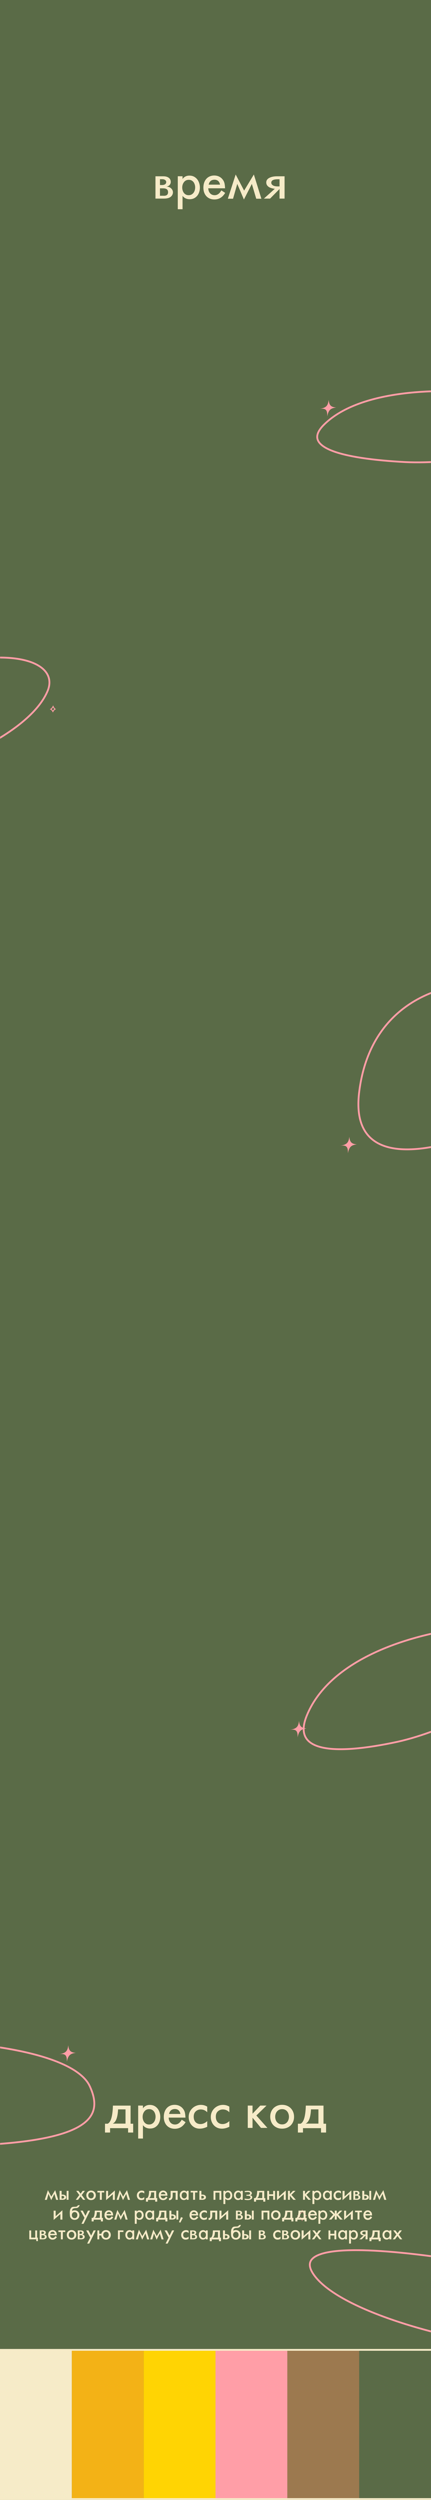 <svg width="480" height="2782" viewBox="0 0 480 2782" fill="none" xmlns="http://www.w3.org/2000/svg">
<rect width="480" height="2782" fill="#5A6B47"/>
<path d="M335.014 2463.02C335.765 2462.03 336.344 2460.9 336.633 2459.83C336.961 2460.9 337.517 2462.06 338.193 2463.07C338.743 2463.89 339.382 2464.63 340.059 2465.16C340.394 2465.42 340.745 2465.64 341.104 2465.78C339.772 2466.31 338.621 2467.34 337.772 2468.51C337.204 2469.3 336.761 2470.16 336.486 2470.99C336.442 2470.84 336.392 2470.7 336.337 2470.56C336.004 2469.72 335.48 2468.87 334.844 2468.13C333.937 2467.06 332.771 2466.17 331.572 2465.8C332.895 2465.28 334.099 2464.23 335.014 2463.02Z" stroke="#FF9EA7" stroke-width="0.5"/>
<rect y="2616" width="80" height="166" fill="#F6EBC8"/>
<rect x="400" y="2616" width="80" height="166" fill="#5A6B47"/>
<rect x="320" y="2616" width="80" height="166" fill="#9C794F"/>
<rect x="240" y="2616" width="80" height="166" fill="#FF9EA7"/>
<rect x="160" y="2616" width="80" height="166" fill="#FFD403"/>
<rect x="80" y="2616" width="80" height="166" fill="#F3B216"/>
<line y1="2781" x2="480" y2="2781" stroke="#F6EBC8" stroke-width="2"/>
<line y1="2615" x2="480" y2="2615" stroke="#F6EBC8" stroke-width="2"/>
<path d="M437.384 2492L441.345 2486.69L437.911 2482.06H440.396L442.798 2485.18L445.024 2482.06H447.567L444.087 2486.69L448.001 2492H445.528L442.692 2488.25L439.927 2492H437.384Z" fill="#F6EBC8"/>
<path d="M433.711 2490.79C433.383 2491.27 432.941 2491.64 432.387 2491.91C431.832 2492.16 431.219 2492.29 430.547 2492.29C429.688 2492.29 428.906 2492.06 428.203 2491.6C427.508 2491.14 426.961 2490.51 426.562 2489.7C426.164 2488.89 425.965 2487.98 425.965 2486.98C425.965 2486.01 426.168 2485.12 426.574 2484.32C426.988 2483.53 427.555 2482.9 428.273 2482.45C429 2482 429.805 2481.77 430.688 2481.77C432.047 2481.77 433.055 2482.27 433.711 2483.28V2482.06H435.832V2492H433.711V2490.79ZM431.004 2483.64C430.395 2483.64 429.867 2483.8 429.422 2484.12C428.984 2484.45 428.652 2484.87 428.426 2485.4C428.207 2485.93 428.098 2486.49 428.098 2487.08C428.098 2487.66 428.207 2488.21 428.426 2488.73C428.652 2489.25 428.984 2489.68 429.422 2490.01C429.867 2490.33 430.395 2490.49 431.004 2490.49C431.605 2490.49 432.121 2490.33 432.551 2490.01C432.98 2489.68 433.305 2489.25 433.523 2488.72C433.75 2488.19 433.863 2487.62 433.863 2487.03C433.863 2486.45 433.758 2485.9 433.547 2485.38C433.32 2484.86 432.992 2484.45 432.562 2484.12C432.133 2483.8 431.613 2483.64 431.004 2483.64Z" fill="#F6EBC8"/>
<path d="M414.874 2490.09H420.581V2483.75H417.265C417.101 2487.35 416.304 2489.46 414.874 2490.09ZM412.613 2490.14C414.042 2489.51 414.827 2486.82 414.968 2482.07H422.843V2490.14H423.991V2494.06H421.73V2492.12H413.702V2494.06H411.441V2490.14H412.613Z" fill="#F6EBC8"/>
<path d="M407.124 2492V2487.72L402.905 2492H400.151L405.026 2487.63C404.69 2487.61 404.256 2487.54 403.725 2487.41C403.194 2487.27 402.741 2487.09 402.366 2486.84C401.991 2486.59 401.702 2486.3 401.499 2485.96C401.303 2485.62 401.206 2485.24 401.206 2484.82C401.206 2483.93 401.651 2483.26 402.542 2482.79C403.44 2482.31 404.584 2482.07 405.975 2482.07H409.362V2492H407.124ZM407.124 2483.4H406.432C405.385 2483.4 404.624 2483.53 404.147 2483.79C403.678 2484.04 403.444 2484.43 403.444 2484.93C403.444 2485.41 403.69 2485.8 404.182 2486.12C404.682 2486.42 405.385 2486.57 406.292 2486.57H407.124V2483.4Z" fill="#F6EBC8"/>
<path d="M393.654 2483.64C392.74 2483.64 392.025 2483.99 391.51 2484.68C390.994 2485.36 390.736 2486.16 390.736 2487.08C390.736 2487.66 390.845 2488.22 391.064 2488.74C391.283 2489.27 391.607 2489.69 392.037 2490.01C392.467 2490.33 392.982 2490.49 393.584 2490.49C394.209 2490.49 394.74 2490.32 395.177 2490C395.623 2489.67 395.955 2489.24 396.174 2488.71C396.392 2488.17 396.502 2487.6 396.502 2487.01C396.502 2486.44 396.392 2485.89 396.174 2485.38C395.963 2484.86 395.642 2484.44 395.213 2484.12C394.783 2483.8 394.263 2483.64 393.654 2483.64ZM388.756 2496.73V2482.05L390.877 2482.06V2483.28C391.603 2482.27 392.627 2481.77 393.947 2481.77C394.924 2481.77 395.763 2482.02 396.467 2482.53C397.177 2483.04 397.709 2483.7 398.06 2484.51C398.42 2485.32 398.599 2486.19 398.599 2487.1C398.599 2488.01 398.427 2488.86 398.084 2489.64C397.74 2490.43 397.22 2491.07 396.525 2491.55C395.838 2492.04 395.01 2492.28 394.041 2492.28C392.72 2492.28 391.666 2491.79 390.877 2490.79V2496.73H388.756Z" fill="#F6EBC8"/>
<path d="M384.333 2490.79C384.005 2491.27 383.563 2491.64 383.009 2491.91C382.454 2492.16 381.841 2492.29 381.169 2492.29C380.31 2492.29 379.528 2492.06 378.825 2491.6C378.13 2491.14 377.583 2490.51 377.185 2489.7C376.786 2488.89 376.587 2487.98 376.587 2486.98C376.587 2486.01 376.79 2485.12 377.196 2484.32C377.61 2483.53 378.177 2482.9 378.896 2482.45C379.622 2482 380.427 2481.77 381.31 2481.77C382.669 2481.77 383.677 2482.27 384.333 2483.28V2482.06H386.454V2492H384.333V2490.79ZM381.626 2483.64C381.017 2483.64 380.489 2483.8 380.044 2484.12C379.606 2484.45 379.274 2484.87 379.048 2485.4C378.829 2485.93 378.72 2486.49 378.72 2487.08C378.72 2487.66 378.829 2488.21 379.048 2488.73C379.274 2489.25 379.606 2489.68 380.044 2490.01C380.489 2490.33 381.017 2490.49 381.626 2490.49C382.228 2490.49 382.743 2490.33 383.173 2490.01C383.603 2489.68 383.927 2489.25 384.146 2488.72C384.372 2488.19 384.485 2487.62 384.485 2487.03C384.485 2486.45 384.38 2485.9 384.169 2485.38C383.942 2484.86 383.614 2484.45 383.185 2484.12C382.755 2483.8 382.235 2483.64 381.626 2483.64Z" fill="#F6EBC8"/>
<path d="M372.434 2487.72H367.922V2492H365.824V2482.1H367.91V2485.84H372.434V2482.1H374.52L374.531 2492H372.434V2487.72Z" fill="#F6EBC8"/>
<path d="M347.37 2492L351.331 2486.69L347.897 2482.06H350.381L352.784 2485.18L355.01 2482.06H357.553L354.073 2486.69L357.987 2492H355.514L352.678 2488.25L349.913 2492H347.37Z" fill="#F6EBC8"/>
<path d="M343.416 2492.06V2485.8L335.904 2492.41V2482.09H338.142V2488.31L345.654 2481.59V2492.06H343.416Z" fill="#F6EBC8"/>
<path d="M328.938 2481.72C329.962 2481.72 330.88 2481.95 331.692 2482.4C332.505 2482.86 333.138 2483.49 333.591 2484.31C334.044 2485.12 334.271 2486.05 334.271 2487.08C334.271 2488.09 334.044 2489 333.591 2489.81C333.138 2490.61 332.501 2491.24 331.681 2491.68C330.86 2492.12 329.931 2492.34 328.892 2492.34C327.876 2492.34 326.97 2492.11 326.173 2491.65C325.376 2491.2 324.755 2490.57 324.31 2489.76C323.872 2488.94 323.653 2488.02 323.653 2486.98C323.653 2485.98 323.876 2485.07 324.321 2484.28C324.767 2483.47 325.392 2482.85 326.196 2482.4C327.001 2481.95 327.915 2481.72 328.938 2481.72ZM328.962 2483.64C328.306 2483.64 327.743 2483.81 327.274 2484.14C326.806 2484.46 326.454 2484.88 326.22 2485.39C325.985 2485.91 325.868 2486.46 325.868 2487.05C325.868 2487.64 325.985 2488.19 326.22 2488.71C326.454 2489.21 326.806 2489.63 327.274 2489.96C327.743 2490.28 328.306 2490.44 328.962 2490.44C329.61 2490.44 330.161 2490.28 330.614 2489.96C331.075 2489.64 331.419 2489.22 331.646 2488.7C331.88 2488.17 331.997 2487.62 331.997 2487.05C331.997 2486.47 331.88 2485.91 331.646 2485.39C331.419 2484.87 331.075 2484.45 330.614 2484.12C330.153 2483.8 329.603 2483.64 328.962 2483.64Z" fill="#F6EBC8"/>
<path d="M314.168 2492V2482.07H317.66C318.699 2482.07 319.512 2482.3 320.098 2482.74C320.684 2483.19 320.977 2483.8 320.977 2484.57C320.977 2485.11 320.805 2485.57 320.461 2485.95C320.125 2486.33 319.668 2486.56 319.09 2486.66C319.98 2486.71 320.68 2486.99 321.188 2487.49C321.695 2487.99 321.949 2488.57 321.949 2489.23C321.949 2489.54 321.891 2489.84 321.773 2490.12C321.664 2490.41 321.488 2490.69 321.246 2490.95C321.004 2491.2 320.719 2491.4 320.391 2491.55C319.805 2491.85 318.965 2492 317.871 2492H314.168ZM316.172 2490.73H317.707C319.09 2490.81 319.781 2490.29 319.781 2489.15C319.781 2488.01 319.062 2487.44 317.625 2487.44H316.172V2490.73ZM316.172 2485.96H317.109C317.688 2485.96 318.145 2485.84 318.48 2485.6C318.801 2485.37 318.961 2485.04 318.961 2484.62C318.961 2484.26 318.793 2483.96 318.457 2483.73C318.121 2483.49 317.723 2483.38 317.262 2483.38H316.172V2485.96Z" fill="#F6EBC8"/>
<path d="M312.429 2491.5C311.281 2492.06 310.171 2492.34 309.101 2492.34C308.163 2492.34 307.32 2492.12 306.57 2491.67C305.82 2491.22 305.234 2490.6 304.812 2489.81C304.382 2489.01 304.167 2488.12 304.167 2487.12C304.167 2486.34 304.316 2485.61 304.613 2484.95C304.917 2484.28 305.323 2483.71 305.831 2483.23C306.347 2482.75 306.929 2482.38 307.577 2482.13C308.234 2481.88 308.909 2481.75 309.605 2481.75C310.636 2481.75 311.577 2482.01 312.429 2482.54V2485.04C311.624 2484.2 310.663 2483.79 309.546 2483.79C308.679 2483.79 307.937 2484.07 307.32 2484.63C306.71 2485.19 306.406 2485.98 306.406 2486.98C306.406 2487.66 306.527 2488.25 306.769 2488.75C307.011 2489.25 307.363 2489.64 307.823 2489.9C308.277 2490.16 308.812 2490.29 309.429 2490.29C310.476 2490.29 311.476 2489.85 312.429 2488.98V2491.5Z" fill="#F6EBC8"/>
<path d="M288.232 2492V2482.07H291.724C292.763 2482.07 293.576 2482.3 294.162 2482.74C294.748 2483.19 295.041 2483.8 295.041 2484.57C295.041 2485.11 294.869 2485.57 294.525 2485.95C294.189 2486.33 293.732 2486.56 293.154 2486.66C294.045 2486.71 294.744 2486.99 295.252 2487.49C295.76 2487.99 296.013 2488.57 296.013 2489.23C296.013 2489.54 295.955 2489.84 295.838 2490.12C295.728 2490.41 295.552 2490.69 295.31 2490.95C295.068 2491.2 294.783 2491.4 294.455 2491.55C293.869 2491.85 293.029 2492 291.935 2492H288.232ZM290.236 2490.73H291.771C293.154 2490.81 293.845 2490.29 293.845 2489.15C293.845 2488.01 293.127 2487.44 291.689 2487.44H290.236V2490.73ZM290.236 2485.96H291.174C291.752 2485.96 292.209 2485.84 292.545 2485.6C292.865 2485.37 293.025 2485.04 293.025 2484.62C293.025 2484.26 292.857 2483.96 292.521 2483.73C292.185 2483.49 291.787 2483.38 291.326 2483.38H290.236V2485.96Z" fill="#F6EBC8"/>
<path d="M271.898 2482.07V2486.22H273.117C273.961 2486.22 274.668 2486.38 275.238 2486.68C275.809 2486.93 276.246 2487.28 276.551 2487.72C276.863 2488.16 277.02 2488.66 277.02 2489.21C277.02 2489.77 276.859 2490.27 276.539 2490.69C276.227 2491.1 275.777 2491.43 275.191 2491.66C274.613 2491.89 273.941 2492 273.176 2492H269.684V2482.07H271.898ZM271.898 2490.63H272.906C273.242 2490.63 273.637 2490.5 274.09 2490.25C274.527 2490 274.746 2489.65 274.746 2489.19C274.746 2488.19 274.133 2487.69 272.906 2487.69H271.898V2490.63ZM277.523 2492H279.621L279.609 2482.06H277.523V2492Z" fill="#F6EBC8"/>
<path d="M262.671 2483.64C262.015 2483.64 261.452 2483.81 260.984 2484.14C260.515 2484.46 260.163 2484.88 259.929 2485.39C259.695 2485.91 259.577 2486.46 259.577 2487.05C259.577 2487.64 259.695 2488.19 259.929 2488.71C260.163 2489.21 260.515 2489.63 260.984 2489.96C261.452 2490.28 262.015 2490.44 262.671 2490.44C263.32 2490.44 263.87 2490.28 264.324 2489.96C264.785 2489.64 265.128 2489.22 265.355 2488.7C265.589 2488.17 265.706 2487.62 265.706 2487.05C265.706 2486.47 265.589 2485.91 265.355 2485.39C265.128 2484.87 264.785 2484.45 264.324 2484.12C263.863 2483.8 263.312 2483.64 262.671 2483.64ZM261.019 2479.91C260.285 2480.15 259.882 2481 259.812 2482.45C259.843 2482.43 259.874 2482.41 259.906 2482.39C260.71 2481.95 261.624 2481.72 262.648 2481.72C263.671 2481.72 264.589 2481.95 265.402 2482.4C266.214 2482.86 266.847 2483.49 267.3 2484.31C267.753 2485.12 267.98 2486.05 267.98 2487.08C267.98 2488.09 267.753 2489 267.3 2489.81C266.847 2490.61 266.21 2491.24 265.39 2491.68C264.57 2492.12 263.64 2492.34 262.601 2492.34C261.585 2492.34 260.679 2492.11 259.882 2491.65C259.085 2491.2 258.464 2490.57 258.019 2489.76C257.581 2488.94 257.363 2488.02 257.363 2486.98C257.089 2483.71 257.316 2481.42 258.042 2480.11C258.769 2478.79 259.585 2478.06 260.492 2477.93C261.421 2477.79 262.476 2477.73 263.656 2477.73C264.843 2477.72 265.714 2477.2 266.269 2476.16L268.331 2475.91C267.558 2478.05 266.304 2479.15 264.57 2479.2C262.835 2479.26 261.652 2479.49 261.019 2479.91Z" fill="#F6EBC8"/>
<path d="M250.538 2482.07V2486.22H251.756C252.6 2486.22 253.307 2486.38 253.877 2486.68C254.448 2486.93 254.885 2487.28 255.19 2487.72C255.502 2488.16 255.659 2488.66 255.659 2489.21C255.659 2489.77 255.499 2490.27 255.178 2490.69C254.866 2491.1 254.417 2491.43 253.831 2491.66C253.252 2491.89 252.581 2492 251.815 2492H248.323V2482.07H250.538ZM250.538 2490.63H251.545C251.881 2490.63 252.276 2490.5 252.729 2490.25C253.167 2490 253.385 2489.65 253.385 2489.19C253.385 2488.19 252.772 2487.69 251.545 2487.69H250.538V2490.63Z" fill="#F6EBC8"/>
<path d="M237.021 2490.09H242.728V2483.75H239.412C239.248 2487.35 238.451 2489.46 237.021 2490.09ZM234.76 2490.14C236.189 2489.51 236.974 2486.82 237.115 2482.07H244.99V2490.14H246.138V2494.06H243.877V2492.12H235.849V2494.06H233.588V2490.14H234.76Z" fill="#F6EBC8"/>
<path d="M229.2 2490.79C228.872 2491.27 228.43 2491.64 227.876 2491.91C227.321 2492.16 226.708 2492.29 226.036 2492.29C225.177 2492.29 224.395 2492.06 223.692 2491.6C222.997 2491.14 222.45 2490.51 222.052 2489.7C221.653 2488.89 221.454 2487.98 221.454 2486.98C221.454 2486.01 221.657 2485.12 222.063 2484.32C222.477 2483.53 223.044 2482.9 223.762 2482.45C224.489 2482 225.294 2481.77 226.177 2481.77C227.536 2481.77 228.544 2482.27 229.2 2483.28V2482.06H231.321V2492H229.2V2490.79ZM226.493 2483.64C225.884 2483.64 225.356 2483.8 224.911 2484.12C224.473 2484.45 224.141 2484.87 223.915 2485.4C223.696 2485.93 223.587 2486.49 223.587 2487.08C223.587 2487.66 223.696 2488.21 223.915 2488.73C224.141 2489.25 224.473 2489.68 224.911 2490.01C225.356 2490.33 225.884 2490.49 226.493 2490.49C227.094 2490.49 227.61 2490.33 228.04 2490.01C228.469 2489.68 228.794 2489.25 229.012 2488.72C229.239 2488.19 229.352 2487.62 229.352 2487.03C229.352 2486.45 229.247 2485.9 229.036 2485.38C228.809 2484.86 228.481 2484.45 228.052 2484.12C227.622 2483.8 227.102 2483.64 226.493 2483.64Z" fill="#F6EBC8"/>
<path d="M211.77 2492V2482.07H215.262C216.301 2482.07 217.113 2482.3 217.699 2482.74C218.285 2483.19 218.578 2483.8 218.578 2484.57C218.578 2485.11 218.406 2485.57 218.062 2485.95C217.727 2486.33 217.27 2486.56 216.691 2486.66C217.582 2486.71 218.281 2486.99 218.789 2487.49C219.297 2487.99 219.551 2488.57 219.551 2489.23C219.551 2489.54 219.492 2489.84 219.375 2490.12C219.266 2490.41 219.09 2490.69 218.848 2490.95C218.605 2491.2 218.32 2491.4 217.992 2491.55C217.406 2491.85 216.566 2492 215.473 2492H211.77ZM213.773 2490.73H215.309C216.691 2490.81 217.383 2490.29 217.383 2489.15C217.383 2488.01 216.664 2487.44 215.227 2487.44H213.773V2490.73ZM213.773 2485.96H214.711C215.289 2485.96 215.746 2485.84 216.082 2485.6C216.402 2485.37 216.562 2485.04 216.562 2484.62C216.562 2484.26 216.395 2483.96 216.059 2483.73C215.723 2483.49 215.324 2483.38 214.863 2483.38H213.773V2485.96Z" fill="#F6EBC8"/>
<path d="M210.031 2491.5C208.882 2492.06 207.773 2492.34 206.702 2492.34C205.765 2492.34 204.921 2492.12 204.171 2491.67C203.421 2491.22 202.835 2490.6 202.413 2489.81C201.984 2489.01 201.769 2488.12 201.769 2487.12C201.769 2486.34 201.917 2485.61 202.214 2484.95C202.519 2484.28 202.925 2483.71 203.433 2483.23C203.948 2482.75 204.531 2482.38 205.179 2482.13C205.835 2481.88 206.511 2481.75 207.206 2481.75C208.238 2481.75 209.179 2482.01 210.031 2482.54V2485.04C209.226 2484.2 208.265 2483.79 207.148 2483.79C206.281 2483.79 205.538 2484.07 204.921 2484.63C204.312 2485.19 204.007 2485.98 204.007 2486.98C204.007 2487.66 204.128 2488.25 204.37 2488.75C204.613 2489.25 204.964 2489.64 205.425 2489.9C205.878 2490.16 206.413 2490.29 207.031 2490.29C208.077 2490.29 209.077 2489.85 210.031 2488.98V2491.5Z" fill="#F6EBC8"/>
<path d="M183.314 2482.06H185.834L188.857 2487.77L191.599 2482.06H193.978L186.724 2496.73H184.416L187.756 2490.05L183.314 2482.06Z" fill="#F6EBC8"/>
<path d="M167.29 2492.06L170.782 2481.28L174.544 2488.45L178.88 2481.28L182.231 2492.06H179.934L177.989 2485.47L174.45 2492.41L171.485 2485.45L169.61 2492.06H167.29Z" fill="#F6EBC8"/>
<path d="M151.23 2492.06L154.723 2481.28L158.484 2488.45L162.82 2481.28L166.172 2492.06H163.875L161.93 2485.47L158.391 2492.41L155.426 2485.45L153.551 2492.06H151.23Z" fill="#F6EBC8"/>
<path d="M147.323 2490.79C146.995 2491.27 146.554 2491.64 145.999 2491.91C145.445 2492.16 144.831 2492.29 144.159 2492.29C143.3 2492.29 142.519 2492.06 141.816 2491.6C141.12 2491.14 140.573 2490.51 140.175 2489.7C139.777 2488.89 139.577 2487.98 139.577 2486.98C139.577 2486.01 139.781 2485.12 140.187 2484.32C140.601 2483.53 141.167 2482.9 141.886 2482.45C142.613 2482 143.417 2481.77 144.3 2481.77C145.659 2481.77 146.667 2482.27 147.323 2483.28V2482.06H149.445V2492H147.323V2490.79ZM144.616 2483.64C144.007 2483.64 143.48 2483.8 143.034 2484.12C142.597 2484.45 142.265 2484.87 142.038 2485.4C141.82 2485.93 141.71 2486.49 141.71 2487.08C141.71 2487.66 141.82 2488.21 142.038 2488.73C142.265 2489.25 142.597 2489.68 143.034 2490.01C143.48 2490.33 144.007 2490.49 144.616 2490.49C145.218 2490.49 145.734 2490.33 146.163 2490.01C146.593 2489.68 146.917 2489.25 147.136 2488.72C147.363 2488.19 147.476 2487.62 147.476 2487.03C147.476 2486.45 147.37 2485.9 147.159 2485.38C146.933 2484.86 146.605 2484.45 146.175 2484.12C145.745 2483.8 145.226 2483.64 144.616 2483.64Z" fill="#F6EBC8"/>
<path d="M137.487 2483.83H133.456L133.467 2492H131.37V2482.06H137.452L137.487 2483.83Z" fill="#F6EBC8"/>
<path d="M118.071 2483.64C117.415 2483.64 116.852 2483.81 116.384 2484.14C115.915 2484.46 115.563 2484.88 115.329 2485.39C115.094 2485.91 114.977 2486.46 114.977 2487.05C114.977 2487.64 115.094 2488.19 115.329 2488.71C115.563 2489.21 115.915 2489.63 116.384 2489.96C116.852 2490.28 117.415 2490.44 118.071 2490.44C118.719 2490.44 119.27 2490.28 119.723 2489.96C120.184 2489.64 120.528 2489.22 120.755 2488.7C120.989 2488.17 121.106 2487.62 121.106 2487.05C121.106 2486.47 120.989 2485.91 120.755 2485.39C120.528 2484.87 120.184 2484.45 119.723 2484.12C119.262 2483.8 118.712 2483.64 118.071 2483.64ZM108.45 2482.12L110.536 2482.09V2485.84H112.868C112.977 2485.27 113.165 2484.75 113.43 2484.27C113.876 2483.47 114.501 2482.85 115.305 2482.4C116.11 2481.95 117.024 2481.72 118.048 2481.72C119.071 2481.72 119.989 2481.95 120.802 2482.4C121.614 2482.86 122.247 2483.49 122.7 2484.31C123.153 2485.12 123.38 2486.05 123.38 2487.08C123.38 2488.09 123.153 2489 122.7 2489.81C122.247 2490.61 121.61 2491.24 120.79 2491.68C119.969 2492.12 119.04 2492.34 118.001 2492.34C116.985 2492.34 116.079 2492.11 115.282 2491.65C114.485 2491.2 113.868 2490.57 113.43 2489.75C113.094 2489.14 112.884 2488.46 112.798 2487.72H110.548V2492H108.45V2482.12Z" fill="#F6EBC8"/>
<path d="M95.977 2482.06H98.496L101.52 2487.77L104.262 2482.06H106.641L99.387 2496.73H97.078L100.418 2490.05L95.977 2482.06Z" fill="#F6EBC8"/>
<path d="M86.585 2492V2482.07H90.077C91.117 2482.07 91.929 2482.3 92.515 2482.74C93.101 2483.19 93.394 2483.8 93.394 2484.57C93.394 2485.11 93.222 2485.57 92.878 2485.95C92.542 2486.33 92.085 2486.56 91.507 2486.66C92.398 2486.71 93.097 2486.99 93.605 2487.49C94.112 2487.99 94.367 2488.57 94.367 2489.23C94.367 2489.54 94.308 2489.84 94.191 2490.12C94.081 2490.41 93.906 2490.69 93.663 2490.95C93.421 2491.2 93.136 2491.4 92.808 2491.55C92.222 2491.85 91.382 2492 90.288 2492H86.585ZM88.589 2490.73H90.124C91.507 2490.81 92.198 2490.29 92.198 2489.15C92.198 2488.01 91.48 2487.44 90.042 2487.44H88.589V2490.73ZM88.589 2485.96H89.527C90.105 2485.96 90.562 2485.84 90.898 2485.6C91.218 2485.37 91.378 2485.04 91.378 2484.62C91.378 2484.26 91.21 2483.96 90.874 2483.73C90.538 2483.49 90.14 2483.38 89.679 2483.38H88.589V2485.96Z" fill="#F6EBC8"/>
<path d="M79.666 2481.72C80.69 2481.72 81.608 2481.95 82.42 2482.4C83.233 2482.86 83.866 2483.49 84.319 2484.31C84.772 2485.12 84.999 2486.05 84.999 2487.08C84.999 2488.09 84.772 2489 84.319 2489.81C83.866 2490.61 83.229 2491.24 82.409 2491.68C81.588 2492.12 80.659 2492.34 79.62 2492.34C78.604 2492.34 77.698 2492.11 76.901 2491.65C76.104 2491.2 75.483 2490.57 75.038 2489.76C74.6 2488.94 74.381 2488.02 74.381 2486.98C74.381 2485.98 74.604 2485.07 75.049 2484.28C75.495 2483.47 76.12 2482.85 76.924 2482.4C77.729 2481.95 78.643 2481.72 79.666 2481.72ZM79.69 2483.64C79.034 2483.64 78.471 2483.81 78.002 2484.14C77.534 2484.46 77.182 2484.88 76.948 2485.39C76.713 2485.91 76.596 2486.46 76.596 2487.05C76.596 2487.64 76.713 2488.19 76.948 2488.71C77.182 2489.21 77.534 2489.63 78.002 2489.96C78.471 2490.28 79.034 2490.44 79.69 2490.44C80.338 2490.44 80.889 2490.28 81.342 2489.96C81.803 2489.64 82.147 2489.22 82.374 2488.7C82.608 2488.17 82.725 2487.62 82.725 2487.05C82.725 2486.47 82.608 2485.91 82.374 2485.39C82.147 2484.87 81.803 2484.45 81.342 2484.12C80.881 2483.8 80.331 2483.64 79.69 2483.64Z" fill="#F6EBC8"/>
<path d="M65.06 2482.07H72.642L72.677 2483.84H69.947V2492H67.791V2483.84H65.025L65.06 2482.07Z" fill="#F6EBC8"/>
<path d="M63.356 2489.46C62.192 2491.41 60.598 2492.39 58.575 2492.39C57.833 2492.39 57.161 2492.27 56.559 2492.02C55.95 2491.77 55.426 2491.41 54.989 2490.95C54.559 2490.48 54.227 2489.92 53.993 2489.27C53.766 2488.61 53.653 2487.9 53.653 2487.12C53.653 2486.33 53.766 2485.59 53.993 2484.92C54.227 2484.24 54.555 2483.67 54.977 2483.2C55.407 2482.72 55.919 2482.36 56.513 2482.11C57.106 2481.85 57.763 2481.72 58.481 2481.72C59.286 2481.72 60.016 2481.89 60.673 2482.21C61.329 2482.54 61.872 2483 62.301 2483.6C62.645 2484.04 62.888 2484.54 63.028 2485.1C63.169 2485.65 63.263 2486.43 63.309 2487.42H55.821C55.844 2488.03 55.977 2488.57 56.219 2489.04C56.469 2489.5 56.801 2489.86 57.216 2490.11C57.638 2490.36 58.122 2490.49 58.669 2490.49C59.88 2490.49 60.872 2489.77 61.645 2488.34L63.356 2489.46ZM56.008 2485.79H61.059C60.934 2485.08 60.661 2484.54 60.239 2484.16C59.817 2483.79 59.278 2483.6 58.622 2483.6C57.192 2483.6 56.321 2484.33 56.008 2485.79Z" fill="#F6EBC8"/>
<path d="M44.215 2492V2482.07H47.707C48.746 2482.07 49.559 2482.3 50.145 2482.74C50.73 2483.19 51.023 2483.8 51.023 2484.57C51.023 2485.11 50.852 2485.57 50.508 2485.95C50.172 2486.33 49.715 2486.56 49.137 2486.66C50.027 2486.71 50.727 2486.99 51.234 2487.49C51.742 2487.99 51.996 2488.57 51.996 2489.23C51.996 2489.54 51.938 2489.84 51.82 2490.12C51.711 2490.41 51.535 2490.69 51.293 2490.95C51.051 2491.2 50.766 2491.4 50.438 2491.55C49.852 2491.85 49.012 2492 47.918 2492H44.215ZM46.219 2490.73H47.754C49.137 2490.81 49.828 2490.29 49.828 2489.15C49.828 2488.01 49.109 2487.44 47.672 2487.44H46.219V2490.73ZM46.219 2485.96H47.156C47.734 2485.96 48.191 2485.84 48.527 2485.6C48.848 2485.37 49.008 2485.04 49.008 2484.62C49.008 2484.26 48.84 2483.96 48.504 2483.73C48.168 2483.49 47.77 2483.38 47.309 2483.38H46.219V2485.96Z" fill="#F6EBC8"/>
<path d="M40.402 2493.98V2492H32.632V2482.1H34.73V2490.09H39.242V2482.1H41.339L41.327 2490.1H42.218V2493.98H40.402Z" fill="#F6EBC8"/>
<path d="M414.422 2467.46C413.258 2469.41 411.664 2470.39 409.641 2470.39C408.898 2470.39 408.227 2470.27 407.625 2470.02C407.016 2469.77 406.492 2469.41 406.055 2468.95C405.625 2468.48 405.293 2467.92 405.059 2467.27C404.832 2466.61 404.719 2465.9 404.719 2465.12C404.719 2464.33 404.832 2463.59 405.059 2462.92C405.293 2462.24 405.621 2461.67 406.043 2461.2C406.473 2460.72 406.984 2460.36 407.578 2460.11C408.172 2459.85 408.828 2459.72 409.547 2459.72C410.352 2459.72 411.082 2459.89 411.738 2460.21C412.395 2460.54 412.938 2461 413.367 2461.6C413.711 2462.04 413.953 2462.54 414.094 2463.1C414.234 2463.65 414.328 2464.43 414.375 2465.42H406.887C406.91 2466.03 407.043 2466.57 407.285 2467.04C407.535 2467.5 407.867 2467.86 408.281 2468.11C408.703 2468.36 409.188 2468.49 409.734 2468.49C410.945 2468.49 411.938 2467.77 412.711 2466.34L414.422 2467.46ZM407.074 2463.79H412.125C412 2463.08 411.727 2462.54 411.305 2462.16C410.883 2461.79 410.344 2461.6 409.688 2461.6C408.258 2461.6 407.387 2462.33 407.074 2463.79Z" fill="#F6EBC8"/>
<path d="M395.445 2460.07H403.027L403.062 2461.84H400.331V2470H398.175V2461.84H395.409L395.445 2460.07Z" fill="#F6EBC8"/>
<path d="M390.741 2470.06V2463.8L383.229 2470.41V2460.09H385.467V2466.31L392.979 2459.59V2470.06H390.741Z" fill="#F6EBC8"/>
<path d="M375.01 2460.06V2463.68L378.455 2460.06H381.244L376.709 2464.48L381.631 2470H378.771L375.01 2465.46V2470H372.83V2465.46L369.068 2470H366.209L371.131 2464.48L366.595 2460.06H369.385L372.83 2463.68V2460.06H375.01Z" fill="#F6EBC8"/>
<path d="M359.524 2461.64C358.61 2461.64 357.896 2461.99 357.38 2462.68C356.864 2463.36 356.606 2464.16 356.606 2465.08C356.606 2465.66 356.716 2466.22 356.935 2466.74C357.153 2467.27 357.478 2467.69 357.907 2468.01C358.337 2468.33 358.853 2468.49 359.454 2468.49C360.079 2468.49 360.61 2468.32 361.048 2468C361.493 2467.67 361.825 2467.24 362.044 2466.71C362.263 2466.17 362.372 2465.6 362.372 2465.01C362.372 2464.44 362.263 2463.89 362.044 2463.38C361.833 2462.86 361.513 2462.44 361.083 2462.12C360.653 2461.8 360.134 2461.64 359.524 2461.64ZM354.626 2474.73V2460.05L356.747 2460.06V2461.28C357.474 2460.27 358.497 2459.77 359.817 2459.77C360.794 2459.77 361.634 2460.02 362.337 2460.53C363.048 2461.04 363.579 2461.7 363.931 2462.51C364.29 2463.32 364.47 2464.19 364.47 2465.1C364.47 2466.01 364.298 2466.86 363.954 2467.64C363.61 2468.43 363.091 2469.07 362.396 2469.55C361.708 2470.04 360.88 2470.28 359.911 2470.28C358.591 2470.28 357.536 2469.79 356.747 2468.79V2474.73H354.626Z" fill="#F6EBC8"/>
<path d="M352.922 2467.46C351.758 2469.41 350.164 2470.39 348.141 2470.39C347.398 2470.39 346.727 2470.27 346.125 2470.02C345.516 2469.77 344.992 2469.41 344.555 2468.95C344.125 2468.48 343.793 2467.92 343.559 2467.27C343.332 2466.61 343.219 2465.9 343.219 2465.12C343.219 2464.33 343.332 2463.59 343.559 2462.92C343.793 2462.24 344.121 2461.67 344.543 2461.2C344.973 2460.72 345.484 2460.36 346.078 2460.11C346.672 2459.85 347.328 2459.72 348.047 2459.72C348.852 2459.72 349.582 2459.89 350.238 2460.21C350.895 2460.54 351.438 2461 351.867 2461.6C352.211 2462.04 352.453 2462.54 352.594 2463.1C352.734 2463.65 352.828 2464.43 352.875 2465.42H345.387C345.41 2466.03 345.543 2466.57 345.785 2467.04C346.035 2467.5 346.367 2467.86 346.781 2468.11C347.203 2468.36 347.688 2468.49 348.234 2468.49C349.445 2468.49 350.438 2467.77 351.211 2466.34L352.922 2467.46ZM345.574 2463.79H350.625C350.5 2463.08 350.227 2462.54 349.805 2462.16C349.383 2461.79 348.844 2461.6 348.188 2461.6C346.758 2461.6 345.887 2462.33 345.574 2463.79Z" fill="#F6EBC8"/>
<path d="M332.374 2468.09H338.081V2461.75H334.765C334.601 2465.35 333.804 2467.46 332.374 2468.09ZM330.113 2468.14C331.542 2467.51 332.327 2464.82 332.468 2460.07H340.343V2468.14H341.491V2472.06H339.23V2470.12H331.202V2472.06H328.941V2468.14H330.113Z" fill="#F6EBC8"/>
<path d="M317.627 2468.09H323.334V2461.75H320.018C319.854 2465.35 319.057 2467.46 317.627 2468.09ZM315.366 2468.14C316.795 2467.51 317.581 2464.82 317.721 2460.07H325.596V2468.14H326.745V2472.06H324.483V2470.12H316.456V2472.06H314.194V2468.14H315.366Z" fill="#F6EBC8"/>
<path d="M307.146 2459.72C308.17 2459.72 309.088 2459.95 309.9 2460.4C310.713 2460.86 311.345 2461.49 311.799 2462.31C312.252 2463.12 312.478 2464.05 312.478 2465.08C312.478 2466.09 312.252 2467 311.799 2467.81C311.345 2468.61 310.709 2469.24 309.888 2469.68C309.068 2470.12 308.138 2470.34 307.099 2470.34C306.084 2470.34 305.177 2470.11 304.381 2469.65C303.584 2469.2 302.963 2468.57 302.517 2467.76C302.08 2466.94 301.861 2466.02 301.861 2464.98C301.861 2463.98 302.084 2463.07 302.529 2462.28C302.974 2461.47 303.599 2460.85 304.404 2460.4C305.209 2459.95 306.123 2459.72 307.146 2459.72ZM307.17 2461.64C306.513 2461.64 305.951 2461.81 305.482 2462.14C305.013 2462.46 304.662 2462.88 304.427 2463.39C304.193 2463.91 304.076 2464.46 304.076 2465.05C304.076 2465.64 304.193 2466.19 304.427 2466.71C304.662 2467.21 305.013 2467.63 305.482 2467.96C305.951 2468.28 306.513 2468.44 307.17 2468.44C307.818 2468.44 308.369 2468.28 308.822 2467.96C309.283 2467.64 309.627 2467.22 309.853 2466.7C310.088 2466.17 310.205 2465.62 310.205 2465.05C310.205 2464.47 310.088 2463.91 309.853 2463.39C309.627 2462.87 309.283 2462.45 308.822 2462.12C308.361 2461.8 307.81 2461.64 307.17 2461.64Z" fill="#F6EBC8"/>
<path d="M297.907 2462.01H293.396V2470H291.298V2460.1H299.993L300.005 2470H297.907V2462.01Z" fill="#F6EBC8"/>
<path d="M274.87 2460.07V2464.22H276.089C276.933 2464.22 277.64 2464.38 278.21 2464.68C278.781 2464.93 279.218 2465.28 279.523 2465.72C279.835 2466.16 279.991 2466.66 279.991 2467.21C279.991 2467.77 279.831 2468.27 279.511 2468.69C279.198 2469.1 278.749 2469.43 278.163 2469.66C277.585 2469.89 276.913 2470 276.148 2470H272.656V2460.07H274.87ZM274.87 2468.63H275.878C276.214 2468.63 276.609 2468.5 277.062 2468.25C277.499 2468 277.718 2467.65 277.718 2467.19C277.718 2466.19 277.105 2465.69 275.878 2465.69H274.87V2468.63ZM280.495 2470H282.593L282.581 2460.06H280.495V2470Z" fill="#F6EBC8"/>
<path d="M262.76 2470V2460.07H266.252C267.292 2460.07 268.104 2460.3 268.69 2460.74C269.276 2461.19 269.569 2461.8 269.569 2462.57C269.569 2463.11 269.397 2463.57 269.053 2463.95C268.717 2464.33 268.26 2464.56 267.682 2464.66C268.573 2464.71 269.272 2464.99 269.78 2465.49C270.288 2465.99 270.542 2466.57 270.542 2467.23C270.542 2467.54 270.483 2467.84 270.366 2468.12C270.256 2468.41 270.081 2468.69 269.838 2468.95C269.596 2469.2 269.311 2469.4 268.983 2469.55C268.397 2469.85 267.557 2470 266.463 2470H262.76ZM264.764 2468.73H266.299C267.682 2468.81 268.374 2468.29 268.374 2467.15C268.374 2466.01 267.655 2465.44 266.217 2465.44H264.764V2468.73ZM264.764 2463.96H265.702C266.28 2463.96 266.737 2463.84 267.073 2463.6C267.393 2463.37 267.553 2463.04 267.553 2462.62C267.553 2462.26 267.385 2461.96 267.049 2461.73C266.713 2461.49 266.315 2461.38 265.854 2461.38H264.764V2463.96Z" fill="#F6EBC8"/>
<path d="M251.911 2470.06V2463.8L244.399 2470.41V2460.09H246.637V2466.31L254.149 2459.59V2470.06H251.911Z" fill="#F6EBC8"/>
<path d="M239.695 2462.04H236.391V2465.68C236.391 2466.3 236.324 2466.89 236.191 2467.46C236.051 2468.01 235.832 2468.51 235.535 2468.96C235.238 2469.4 234.852 2469.75 234.375 2470.01C233.898 2470.26 233.34 2470.39 232.699 2470.39C232.551 2470.39 232.406 2470.38 232.266 2470.36V2468.27C232.359 2468.28 232.457 2468.29 232.559 2468.29C233.129 2468.29 233.531 2468.1 233.766 2467.73C234 2467.34 234.117 2466.71 234.117 2465.82L234.105 2460.09H241.957V2470H239.695V2462.04Z" fill="#F6EBC8"/>
<path d="M230.421 2469.5C229.273 2470.06 228.163 2470.34 227.093 2470.34C226.156 2470.34 225.312 2470.12 224.562 2469.67C223.812 2469.22 223.226 2468.6 222.804 2467.81C222.374 2467.01 222.159 2466.12 222.159 2465.12C222.159 2464.34 222.308 2463.61 222.605 2462.95C222.909 2462.28 223.316 2461.71 223.823 2461.23C224.339 2460.75 224.921 2460.38 225.57 2460.13C226.226 2459.88 226.902 2459.75 227.597 2459.75C228.628 2459.75 229.57 2460.01 230.421 2460.54V2463.04C229.616 2462.2 228.656 2461.79 227.538 2461.79C226.671 2461.79 225.929 2462.07 225.312 2462.63C224.702 2463.19 224.398 2463.98 224.398 2464.98C224.398 2465.66 224.519 2466.25 224.761 2466.75C225.003 2467.25 225.355 2467.64 225.816 2467.9C226.269 2468.16 226.804 2468.29 227.421 2468.29C228.468 2468.29 229.468 2467.85 230.421 2466.98V2469.5Z" fill="#F6EBC8"/>
<path d="M220.772 2467.46C219.608 2469.41 218.014 2470.39 215.991 2470.39C215.249 2470.39 214.577 2470.27 213.975 2470.02C213.366 2469.77 212.842 2469.41 212.405 2468.95C211.975 2468.48 211.643 2467.92 211.409 2467.27C211.182 2466.61 211.069 2465.9 211.069 2465.12C211.069 2464.33 211.182 2463.59 211.409 2462.92C211.643 2462.24 211.971 2461.67 212.393 2461.2C212.823 2460.72 213.334 2460.36 213.928 2460.11C214.522 2459.85 215.178 2459.72 215.897 2459.72C216.702 2459.72 217.432 2459.89 218.088 2460.21C218.745 2460.54 219.288 2461 219.717 2461.6C220.061 2462.04 220.303 2462.54 220.444 2463.1C220.584 2463.65 220.678 2464.43 220.725 2465.42H213.237C213.26 2466.03 213.393 2466.57 213.635 2467.04C213.885 2467.5 214.217 2467.86 214.631 2468.11C215.053 2468.36 215.538 2468.49 216.084 2468.49C217.295 2468.49 218.288 2467.77 219.061 2466.34L220.772 2467.46ZM213.424 2463.79H218.475C218.35 2463.08 218.077 2462.54 217.655 2462.16C217.233 2461.79 216.694 2461.6 216.038 2461.6C214.608 2461.6 213.737 2462.33 213.424 2463.79Z" fill="#F6EBC8"/>
<path d="M199.282 2472.84L201.591 2467.3L203.665 2468.05L200.829 2473.46L199.282 2472.84Z" fill="#F6EBC8"/>
<path d="M190.852 2460.07V2464.22H192.07C192.914 2464.22 193.621 2464.38 194.191 2464.68C194.762 2464.93 195.199 2465.28 195.504 2465.72C195.816 2466.16 195.973 2466.66 195.973 2467.21C195.973 2467.77 195.812 2468.27 195.492 2468.69C195.18 2469.1 194.73 2469.43 194.145 2469.66C193.566 2469.89 192.895 2470 192.129 2470H188.637V2460.07H190.852ZM190.852 2468.63H191.859C192.195 2468.63 192.59 2468.5 193.043 2468.25C193.48 2468 193.699 2467.65 193.699 2467.19C193.699 2466.19 193.086 2465.69 191.859 2465.69H190.852V2468.63ZM196.477 2470H198.574L198.562 2460.06H196.477V2470Z" fill="#F6EBC8"/>
<path d="M177.335 2468.09H183.042V2461.75H179.726C179.562 2465.35 178.765 2467.46 177.335 2468.09ZM175.073 2468.14C176.503 2467.51 177.288 2464.82 177.429 2460.07H185.304V2468.14H186.452V2472.06H184.191V2470.12H176.163V2472.06H173.902V2468.14H175.073Z" fill="#F6EBC8"/>
<path d="M169.514 2468.79C169.186 2469.27 168.745 2469.64 168.19 2469.91C167.635 2470.16 167.022 2470.29 166.35 2470.29C165.491 2470.29 164.709 2470.06 164.006 2469.6C163.311 2469.14 162.764 2468.51 162.366 2467.7C161.967 2466.89 161.768 2465.98 161.768 2464.98C161.768 2464.01 161.971 2463.12 162.377 2462.32C162.792 2461.53 163.358 2460.9 164.077 2460.45C164.803 2460 165.608 2459.77 166.491 2459.77C167.85 2459.77 168.858 2460.27 169.514 2461.28V2460.06H171.635V2470H169.514V2468.79ZM166.807 2461.64C166.198 2461.64 165.67 2461.8 165.225 2462.12C164.788 2462.45 164.456 2462.87 164.229 2463.4C164.01 2463.93 163.901 2464.49 163.901 2465.08C163.901 2465.66 164.01 2466.21 164.229 2466.73C164.456 2467.25 164.788 2467.68 165.225 2468.01C165.67 2468.33 166.198 2468.49 166.807 2468.49C167.409 2468.49 167.924 2468.33 168.354 2468.01C168.784 2467.68 169.108 2467.25 169.327 2466.72C169.553 2466.19 169.667 2465.62 169.667 2465.03C169.667 2464.45 169.561 2463.9 169.35 2463.38C169.124 2462.86 168.795 2462.45 168.366 2462.12C167.936 2461.8 167.417 2461.64 166.807 2461.64Z" fill="#F6EBC8"/>
<path d="M155.013 2461.64C154.099 2461.64 153.385 2461.99 152.869 2462.68C152.353 2463.36 152.095 2464.16 152.095 2465.08C152.095 2465.66 152.205 2466.22 152.424 2466.74C152.642 2467.27 152.967 2467.69 153.396 2468.01C153.826 2468.33 154.342 2468.49 154.943 2468.49C155.568 2468.49 156.099 2468.32 156.537 2468C156.982 2467.67 157.314 2467.24 157.533 2466.71C157.752 2466.17 157.861 2465.6 157.861 2465.01C157.861 2464.44 157.752 2463.89 157.533 2463.38C157.322 2462.86 157.002 2462.44 156.572 2462.12C156.142 2461.8 155.623 2461.64 155.013 2461.64ZM150.115 2474.73V2460.05L152.236 2460.06V2461.28C152.963 2460.27 153.986 2459.77 155.306 2459.77C156.283 2459.77 157.123 2460.02 157.826 2460.53C158.537 2461.04 159.068 2461.7 159.42 2462.51C159.779 2463.32 159.959 2464.19 159.959 2465.1C159.959 2466.01 159.787 2466.86 159.443 2467.64C159.099 2468.43 158.58 2469.07 157.885 2469.55C157.197 2470.04 156.369 2470.28 155.4 2470.28C154.08 2470.28 153.025 2469.79 152.236 2468.79V2474.73H150.115Z" fill="#F6EBC8"/>
<path d="M127.23 2470.06L130.723 2459.28L134.484 2466.45L138.82 2459.28L142.172 2470.06H139.875L137.93 2463.47L134.391 2470.41L131.426 2463.45L129.551 2470.06H127.23Z" fill="#F6EBC8"/>
<path d="M126.042 2467.46C124.878 2469.41 123.284 2470.39 121.261 2470.39C120.519 2470.39 119.847 2470.27 119.245 2470.02C118.636 2469.77 118.113 2469.41 117.675 2468.95C117.245 2468.48 116.913 2467.92 116.679 2467.27C116.452 2466.61 116.339 2465.9 116.339 2465.12C116.339 2464.33 116.452 2463.59 116.679 2462.92C116.913 2462.24 117.241 2461.67 117.663 2461.2C118.093 2460.72 118.605 2460.36 119.198 2460.11C119.792 2459.85 120.448 2459.72 121.167 2459.72C121.972 2459.72 122.702 2459.89 123.359 2460.21C124.015 2460.54 124.558 2461 124.988 2461.6C125.331 2462.04 125.573 2462.54 125.714 2463.1C125.855 2463.65 125.948 2464.43 125.995 2465.42H118.507C118.531 2466.03 118.663 2466.57 118.906 2467.04C119.156 2467.5 119.488 2467.86 119.902 2468.11C120.323 2468.36 120.808 2468.49 121.355 2468.49C122.566 2468.49 123.558 2467.77 124.331 2466.34L126.042 2467.46ZM118.695 2463.79H123.745C123.62 2463.08 123.347 2462.54 122.925 2462.16C122.503 2461.79 121.964 2461.6 121.308 2461.6C119.878 2461.6 119.007 2462.33 118.695 2463.79Z" fill="#F6EBC8"/>
<path d="M105.495 2468.09H111.202V2461.75H107.885C107.721 2465.35 106.924 2467.46 105.495 2468.09ZM103.233 2468.14C104.663 2467.51 105.448 2464.82 105.588 2460.07H113.463V2468.14H114.612V2472.06H112.35V2470.12H104.323V2472.06H102.061V2468.14H103.233Z" fill="#F6EBC8"/>
<path d="M89.635 2460.06H92.154L95.177 2465.77L97.92 2460.06H100.299L93.045 2474.73H90.736L94.076 2468.05L89.635 2460.06Z" fill="#F6EBC8"/>
<path d="M83.126 2461.64C82.47 2461.64 81.907 2461.81 81.438 2462.14C80.97 2462.46 80.618 2462.88 80.384 2463.39C80.149 2463.91 80.032 2464.46 80.032 2465.05C80.032 2465.64 80.149 2466.19 80.384 2466.71C80.618 2467.21 80.97 2467.63 81.438 2467.96C81.907 2468.28 82.47 2468.44 83.126 2468.44C83.774 2468.44 84.325 2468.28 84.778 2467.96C85.239 2467.64 85.583 2467.22 85.809 2466.7C86.044 2466.17 86.161 2465.62 86.161 2465.05C86.161 2464.47 86.044 2463.91 85.809 2463.39C85.583 2462.87 85.239 2462.45 84.778 2462.12C84.317 2461.8 83.766 2461.64 83.126 2461.64ZM81.474 2457.91C80.739 2458.15 80.337 2459 80.266 2460.45C80.298 2460.43 80.329 2460.41 80.36 2460.39C81.165 2459.95 82.079 2459.72 83.102 2459.72C84.126 2459.72 85.044 2459.95 85.856 2460.4C86.669 2460.86 87.302 2461.49 87.755 2462.31C88.208 2463.12 88.434 2464.05 88.434 2465.08C88.434 2466.09 88.208 2467 87.755 2467.81C87.302 2468.61 86.665 2469.24 85.845 2469.68C85.024 2470.12 84.095 2470.34 83.055 2470.34C82.04 2470.34 81.134 2470.11 80.337 2469.65C79.54 2469.2 78.919 2468.57 78.474 2467.76C78.036 2466.94 77.817 2466.02 77.817 2464.98C77.544 2461.71 77.77 2459.42 78.497 2458.11C79.224 2456.79 80.04 2456.06 80.946 2455.93C81.876 2455.79 82.93 2455.73 84.11 2455.73C85.298 2455.72 86.169 2455.2 86.724 2454.16L88.786 2453.91C88.013 2456.05 86.759 2457.15 85.024 2457.2C83.29 2457.26 82.106 2457.49 81.474 2457.91Z" fill="#F6EBC8"/>
<path d="M67.261 2470.06V2463.8L59.749 2470.41V2460.09H61.987V2466.31L69.499 2459.59V2470.06H67.261Z" fill="#F6EBC8"/>
<path d="M415.343 2448.06L418.835 2437.28L422.597 2444.45L426.933 2437.28L430.284 2448.06H427.988L426.042 2441.47L422.503 2448.41L419.538 2441.45L417.663 2448.06H415.343Z" fill="#F6EBC8"/>
<path d="M405.67 2438.07V2442.22H406.889C407.733 2442.22 408.44 2442.38 409.01 2442.68C409.581 2442.93 410.018 2443.28 410.323 2443.72C410.635 2444.16 410.792 2444.66 410.792 2445.21C410.792 2445.77 410.631 2446.27 410.311 2446.69C409.999 2447.1 409.549 2447.43 408.963 2447.66C408.385 2447.89 407.713 2448 406.948 2448H403.456V2438.07H405.67ZM405.67 2446.63H406.678C407.014 2446.63 407.409 2446.5 407.862 2446.25C408.299 2446 408.518 2445.65 408.518 2445.19C408.518 2444.19 407.905 2443.69 406.678 2443.69H405.67V2446.63ZM411.295 2448H413.393L413.381 2438.06H411.295V2448Z" fill="#F6EBC8"/>
<path d="M393.56 2448V2438.07H397.052C398.092 2438.07 398.904 2438.3 399.49 2438.74C400.076 2439.19 400.369 2439.8 400.369 2440.57C400.369 2441.11 400.197 2441.57 399.853 2441.95C399.517 2442.33 399.06 2442.56 398.482 2442.66C399.373 2442.71 400.072 2442.99 400.58 2443.49C401.088 2443.99 401.342 2444.57 401.342 2445.23C401.342 2445.54 401.283 2445.84 401.166 2446.12C401.056 2446.41 400.881 2446.69 400.638 2446.95C400.396 2447.2 400.111 2447.4 399.783 2447.55C399.197 2447.85 398.357 2448 397.263 2448H393.56ZM395.564 2446.73H397.099C398.482 2446.81 399.174 2446.29 399.174 2445.15C399.174 2444.01 398.455 2443.44 397.017 2443.44H395.564V2446.73ZM395.564 2441.96H396.502C397.08 2441.96 397.537 2441.84 397.873 2441.6C398.193 2441.37 398.353 2441.04 398.353 2440.62C398.353 2440.26 398.185 2439.96 397.849 2439.73C397.513 2439.49 397.115 2439.38 396.654 2439.38H395.564V2441.96Z" fill="#F6EBC8"/>
<path d="M389.021 2448.06V2441.8L381.509 2448.41V2438.09H383.747V2444.31L391.259 2437.59V2448.06H389.021Z" fill="#F6EBC8"/>
<path d="M379.723 2447.5C378.574 2448.06 377.465 2448.34 376.395 2448.34C375.457 2448.34 374.613 2448.12 373.863 2447.67C373.113 2447.22 372.527 2446.6 372.105 2445.81C371.676 2445.01 371.461 2444.12 371.461 2443.12C371.461 2442.34 371.609 2441.61 371.906 2440.95C372.211 2440.28 372.617 2439.71 373.125 2439.23C373.641 2438.75 374.223 2438.38 374.871 2438.13C375.527 2437.88 376.203 2437.75 376.898 2437.75C377.93 2437.75 378.871 2438.01 379.723 2438.54V2441.04C378.918 2440.2 377.957 2439.79 376.84 2439.79C375.973 2439.79 375.23 2440.07 374.613 2440.63C374.004 2441.19 373.699 2441.98 373.699 2442.98C373.699 2443.66 373.82 2444.25 374.062 2444.75C374.305 2445.25 374.656 2445.64 375.117 2445.9C375.57 2446.16 376.105 2446.29 376.723 2446.29C377.77 2446.29 378.77 2445.85 379.723 2444.98V2447.5Z" fill="#F6EBC8"/>
<path d="M367.355 2446.79C367.027 2447.27 366.585 2447.64 366.031 2447.91C365.476 2448.16 364.863 2448.29 364.191 2448.29C363.331 2448.29 362.55 2448.06 361.847 2447.6C361.152 2447.14 360.605 2446.51 360.206 2445.7C359.808 2444.89 359.609 2443.98 359.609 2442.98C359.609 2442.01 359.812 2441.12 360.218 2440.32C360.632 2439.53 361.198 2438.9 361.917 2438.45C362.644 2438 363.448 2437.77 364.331 2437.77C365.691 2437.77 366.698 2438.27 367.355 2439.28V2438.06H369.476V2448H367.355V2446.79ZM364.648 2439.64C364.038 2439.64 363.511 2439.8 363.066 2440.12C362.628 2440.45 362.296 2440.87 362.07 2441.4C361.851 2441.93 361.741 2442.49 361.741 2443.08C361.741 2443.66 361.851 2444.21 362.07 2444.73C362.296 2445.25 362.628 2445.68 363.066 2446.01C363.511 2446.33 364.038 2446.49 364.648 2446.49C365.249 2446.49 365.765 2446.33 366.195 2446.01C366.624 2445.68 366.948 2445.25 367.167 2444.72C367.394 2444.19 367.507 2443.62 367.507 2443.03C367.507 2442.45 367.402 2441.9 367.191 2441.38C366.964 2440.86 366.636 2440.45 366.206 2440.12C365.777 2439.8 365.257 2439.64 364.648 2439.64Z" fill="#F6EBC8"/>
<path d="M352.854 2439.64C351.94 2439.64 351.225 2439.99 350.709 2440.68C350.194 2441.36 349.936 2442.16 349.936 2443.08C349.936 2443.66 350.045 2444.22 350.264 2444.74C350.483 2445.27 350.807 2445.69 351.237 2446.01C351.667 2446.33 352.182 2446.49 352.784 2446.49C353.409 2446.49 353.94 2446.32 354.377 2446C354.823 2445.67 355.155 2445.24 355.374 2444.71C355.592 2444.17 355.702 2443.6 355.702 2443.01C355.702 2442.44 355.592 2441.89 355.374 2441.38C355.163 2440.86 354.842 2440.44 354.413 2440.12C353.983 2439.8 353.463 2439.64 352.854 2439.64ZM347.956 2452.73V2438.05L350.077 2438.06V2439.28C350.803 2438.27 351.827 2437.77 353.147 2437.77C354.124 2437.77 354.963 2438.02 355.667 2438.53C356.377 2439.04 356.909 2439.7 357.26 2440.51C357.62 2441.32 357.799 2442.19 357.799 2443.1C357.799 2444.01 357.627 2444.86 357.284 2445.64C356.94 2446.43 356.42 2447.07 355.725 2447.55C355.038 2448.04 354.209 2448.28 353.241 2448.28C351.92 2448.28 350.866 2447.79 350.077 2446.79V2452.73H347.956Z" fill="#F6EBC8"/>
<path d="M339.619 2438.06V2441.68L343.064 2438.06H345.853L341.318 2442.48L346.24 2448H343.381L339.619 2443.46V2448H337.498V2438.06H339.619Z" fill="#F6EBC8"/>
<path d="M322.852 2438.06V2441.68L326.297 2438.06H329.086L324.551 2442.48L329.473 2448H326.613L322.852 2443.46V2448H320.73V2438.06H322.852Z" fill="#F6EBC8"/>
<path d="M316.027 2448.06V2441.8L308.515 2448.41V2438.09H310.753V2444.31L318.265 2437.59V2448.06H316.027Z" fill="#F6EBC8"/>
<path d="M304.221 2443.72H299.709V2448H297.612V2438.1H299.698V2441.84H304.221V2438.1H306.307L306.319 2448H304.221V2443.72Z" fill="#F6EBC8"/>
<path d="M286.334 2446.09H292.041V2439.75H288.724C288.56 2443.35 287.763 2445.46 286.334 2446.09ZM284.072 2446.14C285.502 2445.51 286.287 2442.82 286.427 2438.07H294.302V2446.14H295.451V2450.06H293.189V2448.12H285.162V2450.06H282.9V2446.14H284.072Z" fill="#F6EBC8"/>
<path d="M274.458 2442.35H276.227C277.774 2442.22 278.548 2441.71 278.548 2440.82C278.548 2440.36 278.341 2440 277.927 2439.74C277.52 2439.47 276.973 2439.34 276.286 2439.34C275.184 2439.31 273.946 2439.37 272.571 2439.53V2438.34C274.204 2438.06 275.442 2437.94 276.286 2437.98C277.13 2438.01 277.868 2438.14 278.501 2438.36C279.134 2438.57 279.618 2438.89 279.954 2439.3C280.298 2439.71 280.469 2440.19 280.469 2440.73C280.469 2441.33 280.29 2441.8 279.93 2442.14C279.571 2442.48 279.001 2442.73 278.219 2442.87C280.024 2443.08 280.927 2443.89 280.927 2445.29C280.927 2445.91 280.7 2446.45 280.247 2446.9C279.794 2447.36 279.2 2447.71 278.466 2447.96C277.731 2448.21 276.958 2448.34 276.145 2448.35C275.333 2448.37 274.54 2448.32 273.766 2448.18C273.001 2448.04 272.552 2447.97 272.419 2447.96V2446.68C274.255 2446.93 275.544 2447.06 276.286 2447.06C277.083 2447.06 277.727 2446.91 278.219 2446.59C278.712 2446.28 278.958 2445.86 278.958 2445.33C278.958 2444.27 278.087 2443.68 276.344 2443.53H274.458V2442.35Z" fill="#F6EBC8"/>
<path d="M268.219 2446.79C267.891 2447.27 267.449 2447.64 266.895 2447.91C266.34 2448.16 265.727 2448.29 265.055 2448.29C264.195 2448.29 263.414 2448.06 262.711 2447.6C262.016 2447.14 261.469 2446.51 261.07 2445.7C260.672 2444.89 260.473 2443.98 260.473 2442.98C260.473 2442.01 260.676 2441.12 261.082 2440.32C261.496 2439.53 262.062 2438.9 262.781 2438.45C263.508 2438 264.312 2437.77 265.195 2437.77C266.555 2437.77 267.562 2438.27 268.219 2439.28V2438.06H270.34V2448H268.219V2446.79ZM265.512 2439.64C264.902 2439.64 264.375 2439.8 263.93 2440.12C263.492 2440.45 263.16 2440.87 262.934 2441.4C262.715 2441.93 262.605 2442.49 262.605 2443.08C262.605 2443.66 262.715 2444.21 262.934 2444.73C263.16 2445.25 263.492 2445.68 263.93 2446.01C264.375 2446.33 264.902 2446.49 265.512 2446.49C266.113 2446.49 266.629 2446.33 267.059 2446.01C267.488 2445.68 267.812 2445.25 268.031 2444.72C268.258 2444.19 268.371 2443.62 268.371 2443.03C268.371 2442.45 268.266 2441.9 268.055 2441.38C267.828 2440.86 267.5 2440.45 267.07 2440.12C266.641 2439.8 266.121 2439.64 265.512 2439.64Z" fill="#F6EBC8"/>
<path d="M253.718 2439.64C252.804 2439.64 252.089 2439.99 251.573 2440.68C251.058 2441.36 250.8 2442.16 250.8 2443.08C250.8 2443.66 250.909 2444.22 251.128 2444.74C251.347 2445.27 251.671 2445.69 252.101 2446.01C252.531 2446.33 253.046 2446.49 253.648 2446.49C254.273 2446.49 254.804 2446.32 255.241 2446C255.687 2445.67 256.019 2445.24 256.238 2444.71C256.456 2444.17 256.566 2443.6 256.566 2443.01C256.566 2442.44 256.456 2441.89 256.238 2441.38C256.027 2440.86 255.706 2440.44 255.277 2440.12C254.847 2439.8 254.327 2439.64 253.718 2439.64ZM248.82 2452.73V2438.05L250.941 2438.06V2439.28C251.667 2438.27 252.691 2437.77 254.011 2437.77C254.988 2437.77 255.827 2438.02 256.531 2438.53C257.241 2439.04 257.773 2439.7 258.124 2440.51C258.484 2441.32 258.663 2442.19 258.663 2443.1C258.663 2444.01 258.491 2444.86 258.148 2445.64C257.804 2446.43 257.284 2447.07 256.589 2447.55C255.902 2448.04 255.073 2448.28 254.105 2448.28C252.784 2448.28 251.73 2447.79 250.941 2446.79V2452.73H248.82Z" fill="#F6EBC8"/>
<path d="M244.409 2440.01H239.897V2448H237.799V2438.1H246.495L246.506 2448H244.409V2440.01Z" fill="#F6EBC8"/>
<path d="M224.278 2438.07V2442.22H225.497C226.341 2442.22 227.048 2442.38 227.618 2442.68C228.188 2442.93 228.626 2443.28 228.93 2443.72C229.243 2444.16 229.399 2444.66 229.399 2445.21C229.399 2445.77 229.239 2446.27 228.919 2446.69C228.606 2447.1 228.157 2447.43 227.571 2447.66C226.993 2447.89 226.321 2448 225.555 2448H222.063V2438.07H224.278ZM224.278 2446.63H225.286C225.622 2446.63 226.016 2446.5 226.469 2446.25C226.907 2446 227.126 2445.65 227.126 2445.19C227.126 2444.19 226.512 2443.69 225.286 2443.69H224.278V2446.63Z" fill="#F6EBC8"/>
<path d="M212.332 2438.07H219.914L219.949 2439.84H217.219V2448H215.062V2439.84H212.297L212.332 2438.07Z" fill="#F6EBC8"/>
<path d="M207.909 2446.79C207.581 2447.27 207.14 2447.64 206.585 2447.91C206.031 2448.16 205.417 2448.29 204.745 2448.29C203.886 2448.29 203.105 2448.06 202.402 2447.6C201.706 2447.14 201.159 2446.51 200.761 2445.7C200.363 2444.89 200.163 2443.98 200.163 2442.98C200.163 2442.01 200.366 2441.12 200.773 2440.32C201.187 2439.53 201.753 2438.9 202.472 2438.45C203.198 2438 204.003 2437.77 204.886 2437.77C206.245 2437.77 207.253 2438.27 207.909 2439.28V2438.06H210.031V2448H207.909V2446.79ZM205.202 2439.64C204.593 2439.64 204.066 2439.8 203.62 2440.12C203.183 2440.45 202.851 2440.87 202.624 2441.4C202.406 2441.93 202.296 2442.49 202.296 2443.08C202.296 2443.66 202.406 2444.21 202.624 2444.73C202.851 2445.25 203.183 2445.68 203.62 2446.01C204.066 2446.33 204.593 2446.49 205.202 2446.49C205.804 2446.49 206.32 2446.33 206.749 2446.01C207.179 2445.68 207.503 2445.25 207.722 2444.72C207.948 2444.19 208.062 2443.62 208.062 2443.03C208.062 2442.45 207.956 2441.9 207.745 2441.38C207.519 2440.86 207.191 2440.45 206.761 2440.12C206.331 2439.8 205.812 2439.64 205.202 2439.64Z" fill="#F6EBC8"/>
<path d="M195.6 2440.04H192.295V2443.68C192.295 2444.3 192.229 2444.89 192.096 2445.46C191.956 2446.01 191.737 2446.51 191.44 2446.96C191.143 2447.4 190.756 2447.75 190.28 2448.01C189.803 2448.26 189.245 2448.39 188.604 2448.39C188.456 2448.39 188.311 2448.38 188.17 2448.36V2446.27C188.264 2446.28 188.362 2446.29 188.463 2446.29C189.034 2446.29 189.436 2446.1 189.67 2445.73C189.905 2445.34 190.022 2444.71 190.022 2443.82L190.01 2438.09H197.862V2448H195.6V2440.04Z" fill="#F6EBC8"/>
<path d="M186.525 2445.46C185.361 2447.41 183.767 2448.39 181.744 2448.39C181.002 2448.39 180.33 2448.27 179.728 2448.02C179.119 2447.77 178.595 2447.41 178.158 2446.95C177.728 2446.48 177.396 2445.92 177.162 2445.27C176.935 2444.61 176.822 2443.9 176.822 2443.12C176.822 2442.33 176.935 2441.59 177.162 2440.92C177.396 2440.24 177.724 2439.67 178.146 2439.2C178.576 2438.72 179.088 2438.36 179.681 2438.11C180.275 2437.85 180.931 2437.72 181.65 2437.72C182.455 2437.72 183.185 2437.89 183.842 2438.21C184.498 2438.54 185.041 2439 185.47 2439.6C185.814 2440.04 186.056 2440.54 186.197 2441.1C186.338 2441.65 186.431 2442.43 186.478 2443.42H178.99C179.013 2444.03 179.146 2444.57 179.388 2445.04C179.638 2445.5 179.97 2445.86 180.385 2446.11C180.806 2446.36 181.291 2446.49 181.838 2446.49C183.049 2446.49 184.041 2445.77 184.814 2444.34L186.525 2445.46ZM179.177 2441.79H184.228C184.103 2441.08 183.83 2440.54 183.408 2440.16C182.986 2439.79 182.447 2439.6 181.791 2439.6C180.361 2439.6 179.49 2440.33 179.177 2441.79Z" fill="#F6EBC8"/>
<path d="M165.977 2446.09H171.684V2439.75H168.368C168.204 2443.35 167.407 2445.46 165.977 2446.09ZM163.716 2446.14C165.145 2445.51 165.93 2442.82 166.071 2438.07H173.946V2446.14H175.094V2450.06H172.833V2448.12H164.805V2450.06H162.544V2446.14H163.716Z" fill="#F6EBC8"/>
<path d="M160.676 2447.5C159.527 2448.06 158.418 2448.34 157.348 2448.34C156.41 2448.34 155.566 2448.12 154.816 2447.67C154.066 2447.22 153.48 2446.6 153.059 2445.81C152.629 2445.01 152.414 2444.12 152.414 2443.12C152.414 2442.34 152.562 2441.61 152.859 2440.95C153.164 2440.28 153.57 2439.71 154.078 2439.23C154.594 2438.75 155.176 2438.38 155.824 2438.13C156.48 2437.88 157.156 2437.75 157.852 2437.75C158.883 2437.75 159.824 2438.01 160.676 2438.54V2441.04C159.871 2440.2 158.91 2439.79 157.793 2439.79C156.926 2439.79 156.184 2440.07 155.566 2440.63C154.957 2441.19 154.652 2441.98 154.652 2442.98C154.652 2443.66 154.773 2444.25 155.016 2444.75C155.258 2445.25 155.609 2445.64 156.07 2445.9C156.523 2446.16 157.059 2446.29 157.676 2446.29C158.723 2446.29 159.723 2445.85 160.676 2444.98V2447.5Z" fill="#F6EBC8"/>
<path d="M129.846 2448.06L133.338 2437.28L137.1 2444.45L141.436 2437.28L144.788 2448.06H142.491L140.545 2441.47L137.006 2448.41L134.042 2441.45L132.167 2448.06H129.846Z" fill="#F6EBC8"/>
<path d="M125.658 2448.06V2441.8L118.146 2448.41V2438.09H120.385V2444.31L127.896 2437.59V2448.06H125.658Z" fill="#F6EBC8"/>
<path d="M108.485 2438.07H116.067L116.102 2439.84H113.372V2448H111.216V2439.84H108.45L108.485 2438.07Z" fill="#F6EBC8"/>
<path d="M101.402 2437.72C102.426 2437.72 103.344 2437.95 104.156 2438.4C104.969 2438.86 105.602 2439.49 106.055 2440.31C106.508 2441.12 106.734 2442.05 106.734 2443.08C106.734 2444.09 106.508 2445 106.055 2445.81C105.602 2446.61 104.965 2447.24 104.145 2447.68C103.324 2448.12 102.395 2448.34 101.355 2448.34C100.34 2448.34 99.434 2448.11 98.637 2447.65C97.84 2447.2 97.219 2446.57 96.773 2445.76C96.336 2444.94 96.117 2444.02 96.117 2442.98C96.117 2441.98 96.34 2441.07 96.785 2440.28C97.231 2439.47 97.856 2438.85 98.66 2438.4C99.465 2437.95 100.379 2437.72 101.402 2437.72ZM101.426 2439.64C100.77 2439.64 100.207 2439.81 99.738 2440.14C99.269 2440.46 98.918 2440.88 98.684 2441.39C98.449 2441.91 98.332 2442.46 98.332 2443.05C98.332 2443.64 98.449 2444.19 98.684 2444.71C98.918 2445.21 99.269 2445.63 99.738 2445.96C100.207 2446.28 100.77 2446.44 101.426 2446.44C102.074 2446.44 102.625 2446.28 103.078 2445.96C103.539 2445.64 103.883 2445.22 104.109 2444.7C104.344 2444.17 104.461 2443.62 104.461 2443.05C104.461 2442.47 104.344 2441.91 104.109 2441.39C103.883 2440.87 103.539 2440.45 103.078 2440.12C102.617 2439.8 102.066 2439.64 101.426 2439.64Z" fill="#F6EBC8"/>
<path d="M84.359 2448L88.32 2442.69L84.886 2438.06H87.37L89.773 2441.18L91.999 2438.06H94.542L91.062 2442.69L94.976 2448H92.503L89.667 2444.25L86.902 2448H84.359Z" fill="#F6EBC8"/>
<path d="M68.611 2438.07V2442.22H69.83C70.674 2442.22 71.381 2442.38 71.951 2442.68C72.521 2442.93 72.959 2443.28 73.263 2443.72C73.576 2444.16 73.732 2444.66 73.732 2445.21C73.732 2445.77 73.572 2446.27 73.252 2446.69C72.939 2447.1 72.49 2447.43 71.904 2447.66C71.326 2447.89 70.654 2448 69.888 2448H66.396V2438.07H68.611ZM68.611 2446.63H69.619C69.955 2446.63 70.349 2446.5 70.802 2446.25C71.24 2446 71.459 2445.65 71.459 2445.19C71.459 2444.19 70.846 2443.69 69.619 2443.69H68.611V2446.63ZM74.236 2448H76.334L76.322 2438.06H74.236V2448Z" fill="#F6EBC8"/>
<path d="M49.868 2448.06L53.36 2437.28L57.122 2444.45L61.458 2437.28L64.809 2448.06H62.513L60.567 2441.47L57.028 2448.41L54.063 2441.45L52.188 2448.06H49.868Z" fill="#F6EBC8"/>
<path d="M340.359 2363.22H354.627V2347.38H346.336C345.926 2356.38 343.934 2361.66 340.359 2363.22ZM334.705 2363.34C338.279 2361.78 340.242 2355.06 340.594 2343.19H360.281V2363.34H363.152V2373.16H357.498V2368.29H337.43V2373.16H331.775V2363.34H334.705Z" fill="#F6EBC8"/>
<path d="M314.156 2342.31C316.715 2342.31 319.01 2342.87 321.041 2344.01C323.072 2345.14 324.654 2346.73 325.787 2348.78C326.92 2350.81 327.486 2353.12 327.486 2355.7C327.486 2358.23 326.92 2360.51 325.787 2362.52C324.654 2364.53 323.062 2366.1 321.012 2367.21C318.961 2368.3 316.637 2368.85 314.039 2368.85C311.5 2368.85 309.234 2368.27 307.242 2367.12C305.25 2366.01 303.697 2364.44 302.584 2362.4C301.49 2360.35 300.943 2358.04 300.943 2355.46C300.943 2352.94 301.5 2350.69 302.613 2348.69C303.727 2346.68 305.289 2345.12 307.301 2344.01C309.312 2342.87 311.598 2342.31 314.156 2342.31ZM314.215 2347.11C312.574 2347.11 311.168 2347.52 309.996 2348.34C308.824 2349.14 307.945 2350.19 307.359 2351.48C306.773 2352.77 306.48 2354.15 306.48 2355.64C306.48 2357.1 306.773 2358.48 307.359 2359.77C307.945 2361.04 308.824 2362.08 309.996 2362.9C311.168 2363.7 312.574 2364.1 314.215 2364.1C315.836 2364.1 317.213 2363.7 318.346 2362.9C319.498 2362.1 320.357 2361.05 320.924 2359.74C321.51 2358.43 321.803 2357.06 321.803 2355.64C321.803 2354.17 321.51 2352.79 320.924 2351.48C320.357 2350.17 319.498 2349.11 318.346 2348.31C317.193 2347.51 315.816 2347.11 314.215 2347.11Z" fill="#F6EBC8"/>
<path d="M281.244 2343.16V2352.21L289.857 2343.16H296.83L285.492 2354.2L297.797 2368H290.648L281.244 2356.66V2368H275.941V2343.16H281.244Z" fill="#F6EBC8"/>
<path d="M255.41 2366.74C252.539 2368.15 249.766 2368.85 247.09 2368.85C244.746 2368.85 242.637 2368.29 240.762 2367.18C238.887 2366.05 237.422 2364.49 236.367 2362.52C235.293 2360.53 234.756 2358.29 234.756 2355.81C234.756 2353.84 235.127 2352.02 235.869 2350.36C236.631 2348.7 237.646 2347.28 238.916 2346.09C240.205 2344.88 241.66 2343.96 243.281 2343.33C244.922 2342.69 246.611 2342.37 248.35 2342.37C250.928 2342.37 253.281 2343.03 255.41 2344.36V2350.6C253.398 2348.51 250.996 2347.46 248.203 2347.46C246.035 2347.46 244.18 2348.17 242.637 2349.57C241.113 2350.98 240.352 2352.94 240.352 2355.46C240.352 2357.16 240.654 2358.63 241.26 2359.88C241.865 2361.13 242.744 2362.09 243.896 2362.76C245.029 2363.4 246.367 2363.72 247.91 2363.72C250.527 2363.72 253.027 2362.63 255.41 2360.44V2366.74Z" fill="#F6EBC8"/>
<path d="M230.789 2366.74C227.918 2368.15 225.145 2368.85 222.469 2368.85C220.125 2368.85 218.016 2368.29 216.141 2367.18C214.266 2366.05 212.801 2364.49 211.746 2362.52C210.672 2360.53 210.135 2358.29 210.135 2355.81C210.135 2353.84 210.506 2352.02 211.248 2350.36C212.01 2348.7 213.025 2347.28 214.295 2346.09C215.584 2344.88 217.039 2343.96 218.66 2343.33C220.301 2342.69 221.99 2342.37 223.729 2342.37C226.307 2342.37 228.66 2343.03 230.789 2344.36V2350.6C228.777 2348.51 226.375 2347.46 223.582 2347.46C221.414 2347.46 219.559 2348.17 218.016 2349.57C216.492 2350.98 215.73 2352.94 215.73 2355.46C215.73 2357.16 216.033 2358.63 216.639 2359.88C217.244 2361.13 218.123 2362.09 219.275 2362.76C220.408 2363.4 221.746 2363.72 223.289 2363.72C225.906 2363.72 228.406 2362.63 230.789 2360.44V2366.74Z" fill="#F6EBC8"/>
<path d="M206.666 2361.64C203.756 2366.53 199.771 2368.97 194.713 2368.97C192.857 2368.97 191.178 2368.66 189.674 2368.06C188.15 2367.43 186.842 2366.54 185.748 2365.36C184.674 2364.19 183.844 2362.79 183.258 2361.17C182.691 2359.53 182.408 2357.75 182.408 2355.81C182.408 2353.82 182.691 2351.98 183.258 2350.3C183.844 2348.61 184.664 2347.17 185.719 2346C186.793 2344.81 188.072 2343.9 189.557 2343.27C191.041 2342.63 192.682 2342.31 194.479 2342.31C196.49 2342.31 198.316 2342.72 199.957 2343.54C201.598 2344.34 202.955 2345.49 204.029 2346.99C204.889 2348.11 205.494 2349.36 205.846 2350.74C206.197 2352.13 206.432 2354.06 206.549 2356.54H187.828C187.887 2358.07 188.219 2359.42 188.824 2360.59C189.449 2361.76 190.279 2362.66 191.314 2363.28C192.369 2363.91 193.58 2364.22 194.947 2364.22C197.975 2364.22 200.455 2362.43 202.389 2358.86L206.666 2361.64ZM188.297 2352.47H200.924C200.611 2350.7 199.928 2349.34 198.873 2348.4C197.818 2347.46 196.471 2346.99 194.83 2346.99C191.256 2346.99 189.078 2348.82 188.297 2352.47Z" fill="#F6EBC8"/>
<path d="M166.137 2347.11C163.852 2347.11 162.064 2347.97 160.775 2349.69C159.486 2351.39 158.842 2353.39 158.842 2355.7C158.842 2357.16 159.115 2358.55 159.662 2359.86C160.209 2361.16 161.02 2362.22 162.094 2363.02C163.168 2363.82 164.457 2364.22 165.961 2364.22C167.523 2364.22 168.852 2363.81 169.945 2362.99C171.059 2362.17 171.889 2361.1 172.436 2359.77C172.982 2358.42 173.256 2357 173.256 2355.52C173.256 2354.09 172.982 2352.74 172.436 2351.45C171.908 2350.14 171.107 2349.09 170.033 2348.31C168.959 2347.51 167.66 2347.11 166.137 2347.11ZM153.891 2379.84V2343.13L159.193 2343.16V2346.2C161.01 2343.68 163.568 2342.42 166.869 2342.42C169.311 2342.42 171.41 2343.06 173.168 2344.33C174.945 2345.6 176.273 2347.25 177.152 2349.28C178.051 2351.31 178.5 2353.47 178.5 2355.75C178.5 2358.02 178.07 2360.14 177.211 2362.11C176.352 2364.08 175.053 2365.68 173.314 2366.89C171.596 2368.1 169.525 2368.7 167.104 2368.7C163.803 2368.7 161.166 2367.46 159.193 2364.98V2379.84H153.891Z" fill="#F6EBC8"/>
<path d="M125.52 2363.22H139.787V2347.38H131.496C131.086 2356.38 129.094 2361.66 125.52 2363.22ZM119.865 2363.34C123.439 2361.78 125.402 2355.06 125.754 2343.19H145.441V2363.34H148.312V2373.16H142.658V2368.29H122.59V2373.16H116.936V2363.34H119.865Z" fill="#F6EBC8"/>
<path d="M311.322 221V210.307L300.775 221H293.891L306.078 210.072C305.238 210.033 304.154 209.848 302.826 209.516C301.498 209.184 300.365 208.715 299.428 208.109C298.49 207.484 297.768 206.752 297.26 205.912C296.771 205.053 296.527 204.096 296.527 203.041C296.527 200.834 297.641 199.145 299.867 197.973C302.113 196.781 304.975 196.186 308.451 196.186H316.918V221H311.322ZM311.322 199.496H309.594C306.977 199.496 305.072 199.818 303.881 200.463C302.709 201.107 302.123 202.064 302.123 203.334C302.123 204.525 302.738 205.512 303.969 206.293C305.219 207.055 306.977 207.436 309.242 207.436H311.322V199.496Z" fill="#F6EBC8"/>
<path d="M253.742 221.146L262.473 194.193L271.877 212.123L282.717 194.193L291.096 221.146H285.354L280.49 204.682L271.643 222.025L264.23 204.623L259.543 221.146H253.742Z" fill="#F6EBC8"/>
<path d="M250.771 214.643C247.861 219.525 243.877 221.967 238.818 221.967C236.963 221.967 235.283 221.664 233.779 221.059C232.256 220.434 230.947 219.535 229.854 218.363C228.779 217.191 227.949 215.795 227.363 214.174C226.797 212.533 226.514 210.746 226.514 208.812C226.514 206.82 226.797 204.984 227.363 203.305C227.949 201.605 228.77 200.17 229.824 198.998C230.898 197.807 232.178 196.898 233.662 196.273C235.146 195.629 236.787 195.307 238.584 195.307C240.596 195.307 242.422 195.717 244.062 196.537C245.703 197.338 247.061 198.49 248.135 199.994C248.994 201.107 249.6 202.357 249.951 203.744C250.303 205.131 250.537 207.064 250.654 209.545H231.934C231.992 211.068 232.324 212.416 232.93 213.588C233.555 214.76 234.385 215.658 235.42 216.283C236.475 216.908 237.686 217.221 239.053 217.221C242.08 217.221 244.561 215.434 246.494 211.859L250.771 214.643ZM232.402 205.473H245.029C244.717 203.695 244.033 202.338 242.979 201.4C241.924 200.463 240.576 199.994 238.936 199.994C235.361 199.994 233.184 201.82 232.402 205.473Z" fill="#F6EBC8"/>
<path d="M210.242 200.111C207.957 200.111 206.17 200.971 204.881 202.689C203.592 204.389 202.947 206.391 202.947 208.695C202.947 210.16 203.221 211.547 203.768 212.855C204.314 214.164 205.125 215.219 206.199 216.02C207.273 216.82 208.562 217.221 210.066 217.221C211.629 217.221 212.957 216.811 214.051 215.99C215.164 215.17 215.994 214.096 216.541 212.768C217.088 211.42 217.361 210.004 217.361 208.52C217.361 207.094 217.088 205.736 216.541 204.447C216.014 203.139 215.213 202.094 214.139 201.312C213.064 200.512 211.766 200.111 210.242 200.111ZM197.996 232.836V196.127L203.299 196.156V199.203C205.115 196.684 207.674 195.424 210.975 195.424C213.416 195.424 215.516 196.059 217.273 197.328C219.051 198.598 220.379 200.248 221.258 202.279C222.156 204.311 222.605 206.469 222.605 208.754C222.605 211.02 222.176 213.139 221.316 215.111C220.457 217.084 219.158 218.676 217.42 219.887C215.701 221.098 213.631 221.703 211.209 221.703C207.908 221.703 205.271 220.463 203.299 217.982V232.836H197.996Z" fill="#F6EBC8"/>
<path d="M173.141 221V196.186H181.871C184.469 196.186 186.5 196.742 187.965 197.855C189.43 198.969 190.162 200.492 190.162 202.426C190.162 203.773 189.732 204.926 188.873 205.883C188.033 206.82 186.891 207.406 185.445 207.641C187.672 207.777 189.42 208.471 190.689 209.721C191.959 210.971 192.594 212.426 192.594 214.086C192.594 214.848 192.447 215.59 192.154 216.312C191.881 217.035 191.441 217.719 190.836 218.363C190.23 218.988 189.518 219.496 188.697 219.887C187.232 220.629 185.133 221 182.398 221H173.141ZM178.15 217.836H181.988C185.445 218.031 187.174 216.713 187.174 213.881C187.174 211.029 185.377 209.604 181.783 209.604H178.15V217.836ZM178.15 205.912H180.494C181.939 205.912 183.082 205.609 183.922 205.004C184.723 204.418 185.123 203.598 185.123 202.543C185.123 201.645 184.703 200.902 183.863 200.316C183.023 199.73 182.027 199.438 180.875 199.438H178.15V205.912Z" fill="#F6EBC8"/>
<mask id="mask0_68_2" style="mask-type:alpha" maskUnits="userSpaceOnUse" x="346" y="416" width="134" height="108">
<rect x="346" y="416" width="134" height="108" fill="#D9D9D9"/>
</mask>
<g mask="url(#mask0_68_2)">
<path d="M361.195 472.227L361.199 472.224C378.411 455.297 405.502 444.959 437.256 439.647C468.982 434.339 505.233 434.071 540.623 437.172C575.25 440.836 597.737 447.092 609.433 454.35C615.285 457.981 618.252 461.748 618.888 465.397C619.515 469 617.922 472.84 613.808 476.778C607.026 483.272 596.926 489.042 584.672 493.999C572.43 498.952 558.099 503.068 542.908 506.282C512.522 512.712 478.779 515.518 451.581 514.232C414.997 512.285 385.453 508.115 368.544 501.123C360.047 497.609 355.052 493.508 353.674 488.911C352.324 484.405 354.328 478.911 361.195 472.227Z" stroke="#FF9EA7" stroke-width="2"/>
</g>
<mask id="mask1_68_2" style="mask-type:alpha" maskUnits="userSpaceOnUse" x="0" y="723" width="64" height="108">
<rect y="723" width="64" height="108" fill="#D9D9D9"/>
</mask>
<g mask="url(#mask1_68_2)">
<path d="M-194.145 829.343L-194.144 829.338C-183.173 802.715 -160.539 781.879 -131.81 766.218C-103.088 750.56 -68.351 740.117 -33.318 734.245C1.135 729.315 25.444 732.035 39.727 739.033C46.855 742.524 51.418 747.045 53.573 752.146C55.721 757.234 55.534 763.041 52.885 769.246C44.105 789.815 20.965 809.253 -6.82 825.071C-34.559 840.862 -66.728 852.932 -93.296 858.857C-129.11 866.549 -158.851 869.409 -177.376 865.137C-186.626 863.003 -192.873 859.14 -195.811 853.427C-198.749 847.714 -198.534 839.849 -194.145 829.343Z" stroke="#FF9EA7" stroke-width="2"/>
</g>
<mask id="mask2_68_2" style="mask-type:alpha" maskUnits="userSpaceOnUse" x="374" y="1092" width="106" height="217">
<rect x="374" y="1092" width="106" height="217" fill="#D9D9D9"/>
</mask>
<g mask="url(#mask2_68_2)">
<path d="M400.179 1213.93L400.18 1213.93C405.2 1175.31 420.772 1147.43 442.02 1128.33C463.274 1109.23 490.272 1098.85 518.231 1095.38C545.783 1093.24 566.178 1100.99 579.049 1113.71C591.927 1126.44 597.375 1144.23 594.855 1162.4C590.719 1192.21 574.523 1217.92 554.063 1237.41C533.6 1256.91 508.941 1270.11 488.004 1274.94C459.628 1281.03 435.648 1280.76 419.815 1271.57C404.128 1262.46 396.12 1244.38 400.179 1213.93Z" stroke="#FF9EA7" stroke-width="2"/>
</g>
<mask id="mask3_68_2" style="mask-type:alpha" maskUnits="userSpaceOnUse" x="341" y="2485" width="139" height="121">
<rect x="341" y="2485" width="139" height="121" fill="#5A6B47"/>
</mask>
<g mask="url(#mask3_68_2)">
<path d="M689.478 2585.49C687.453 2577.99 679.792 2570.33 667.584 2562.85C655.427 2555.4 638.962 2548.25 619.679 2541.66C581.119 2528.47 531.434 2517.6 482.766 2511.12C434.048 2504.64 393.923 2502.16 369.664 2505.65C363.608 2506.52 358.589 2507.76 354.692 2509.38C350.786 2511 348.097 2512.96 346.576 2515.23C345.08 2517.46 344.63 2520.11 345.445 2523.31C346.269 2526.55 348.382 2530.32 351.996 2534.67C359.201 2543.34 370.887 2551.84 385.958 2559.92C401.016 2568 419.392 2575.62 439.917 2582.55C480.967 2596.42 530.544 2607.52 579.206 2613.99C603.539 2617.23 623.117 2618.77 638.673 2618.81C654.241 2618.86 665.719 2617.41 673.885 2614.71C682.035 2612.02 686.777 2608.13 689.085 2603.33C691.409 2598.5 691.376 2592.53 689.478 2585.49Z" stroke="#FF9EA7" stroke-width="2"/>
</g>
<mask id="mask4_68_2" style="mask-type:alpha" maskUnits="userSpaceOnUse" x="0" y="2261" width="134" height="137">
<rect y="2261" width="134" height="137" fill="#D9D9D9"/>
</mask>
<g mask="url(#mask4_68_2)">
<path d="M99.917 2321.47C95.416 2311.83 84.511 2303.46 68.645 2296.47C52.816 2289.49 32.228 2283.96 8.635 2279.86C-38.544 2271.66 -97.578 2269.24 -154.198 2272.43C-210.877 2275.64 -256.738 2282.07 -283.029 2292.62C-296.226 2297.92 -304.164 2304.12 -306.36 2311.17C-308.522 2318.1 -305.253 2326.39 -294.559 2336.28C-273.26 2355.98 -232.041 2370.25 -181.802 2378.77C-131.622 2387.28 -72.648 2390.02 -16.035 2386.83C12.275 2385.23 34.745 2382.52 52.26 2378.8C69.786 2375.08 82.288 2370.36 90.709 2364.77C99.104 2359.2 103.405 2352.8 104.651 2345.67C105.904 2338.5 104.096 2330.43 99.917 2321.47Z" stroke="#FF9EA7" stroke-width="2"/>
</g>
<mask id="mask5_68_2" style="mask-type:alpha" maskUnits="userSpaceOnUse" x="300" y="1794" width="180" height="166">
<rect x="300" y="1794" width="180" height="166" fill="#D9D9D9"/>
</mask>
<g mask="url(#mask5_68_2)">
<path d="M341.814 1908.82L341.815 1908.81C352.786 1882.19 375.42 1861.35 404.149 1845.69C432.871 1830.03 467.608 1819.59 502.641 1813.72C537.094 1808.79 561.403 1811.51 575.686 1818.51C582.814 1822 587.377 1826.52 589.532 1831.62C591.68 1836.71 591.493 1842.52 588.844 1848.72C580.064 1869.29 556.923 1888.73 529.139 1904.55C501.4 1920.34 469.231 1932.41 442.663 1938.33C406.849 1946.02 377.108 1948.88 358.583 1944.61C349.333 1942.48 343.086 1938.61 340.148 1932.9C337.21 1927.19 337.425 1919.32 341.814 1908.82Z" stroke="#FF9EA7" stroke-width="2"/>
</g>
<path d="M323 1924.92C330.105 1923.88 332.352 1921.65 332.984 1915C333.684 1921.03 335.455 1922.98 341.42 1923.49C334.893 1924.27 332.843 1926.54 331.436 1933.41C331.662 1925.99 329.765 1924.18 323 1924.92Z" fill="#FF9EA7"/>
<path d="M356 454.919C363.105 453.877 365.352 451.647 365.984 445C366.684 451.028 368.455 452.975 374.42 453.491C367.893 454.266 365.843 456.543 364.436 463.41C364.662 455.991 362.765 454.177 356 454.919Z" fill="#FF9EA7"/>
<path d="M379 1274.92C386.105 1273.88 388.352 1271.65 388.984 1265C389.684 1271.03 391.455 1272.98 397.42 1273.49C390.893 1274.27 388.843 1276.54 387.436 1283.41C387.662 1275.99 385.765 1274.18 379 1274.92Z" fill="#FF9EA7"/>
<path d="M58.304 787.568C58.633 787.137 58.923 786.663 59.148 786.18C59.35 786.651 59.6 787.117 59.879 787.54C60.25 788.102 60.691 788.621 61.175 788.996C61.231 789.039 61.288 789.08 61.346 789.12C60.632 789.541 60.019 790.147 59.544 790.795C59.314 791.109 59.108 791.444 58.936 791.786C58.716 791.345 58.434 790.926 58.12 790.556C57.674 790.031 57.118 789.55 56.508 789.227C57.2 788.806 57.815 788.207 58.304 787.568Z" stroke="#FF9EA7"/>
<path d="M66 2285.92C73.106 2284.88 75.352 2282.65 75.984 2276C76.684 2282.03 78.455 2283.98 84.42 2284.49C77.893 2285.27 75.843 2287.54 74.436 2294.41C74.662 2286.99 72.765 2285.18 66 2285.92Z" fill="#FF9EA7"/>
</svg>

